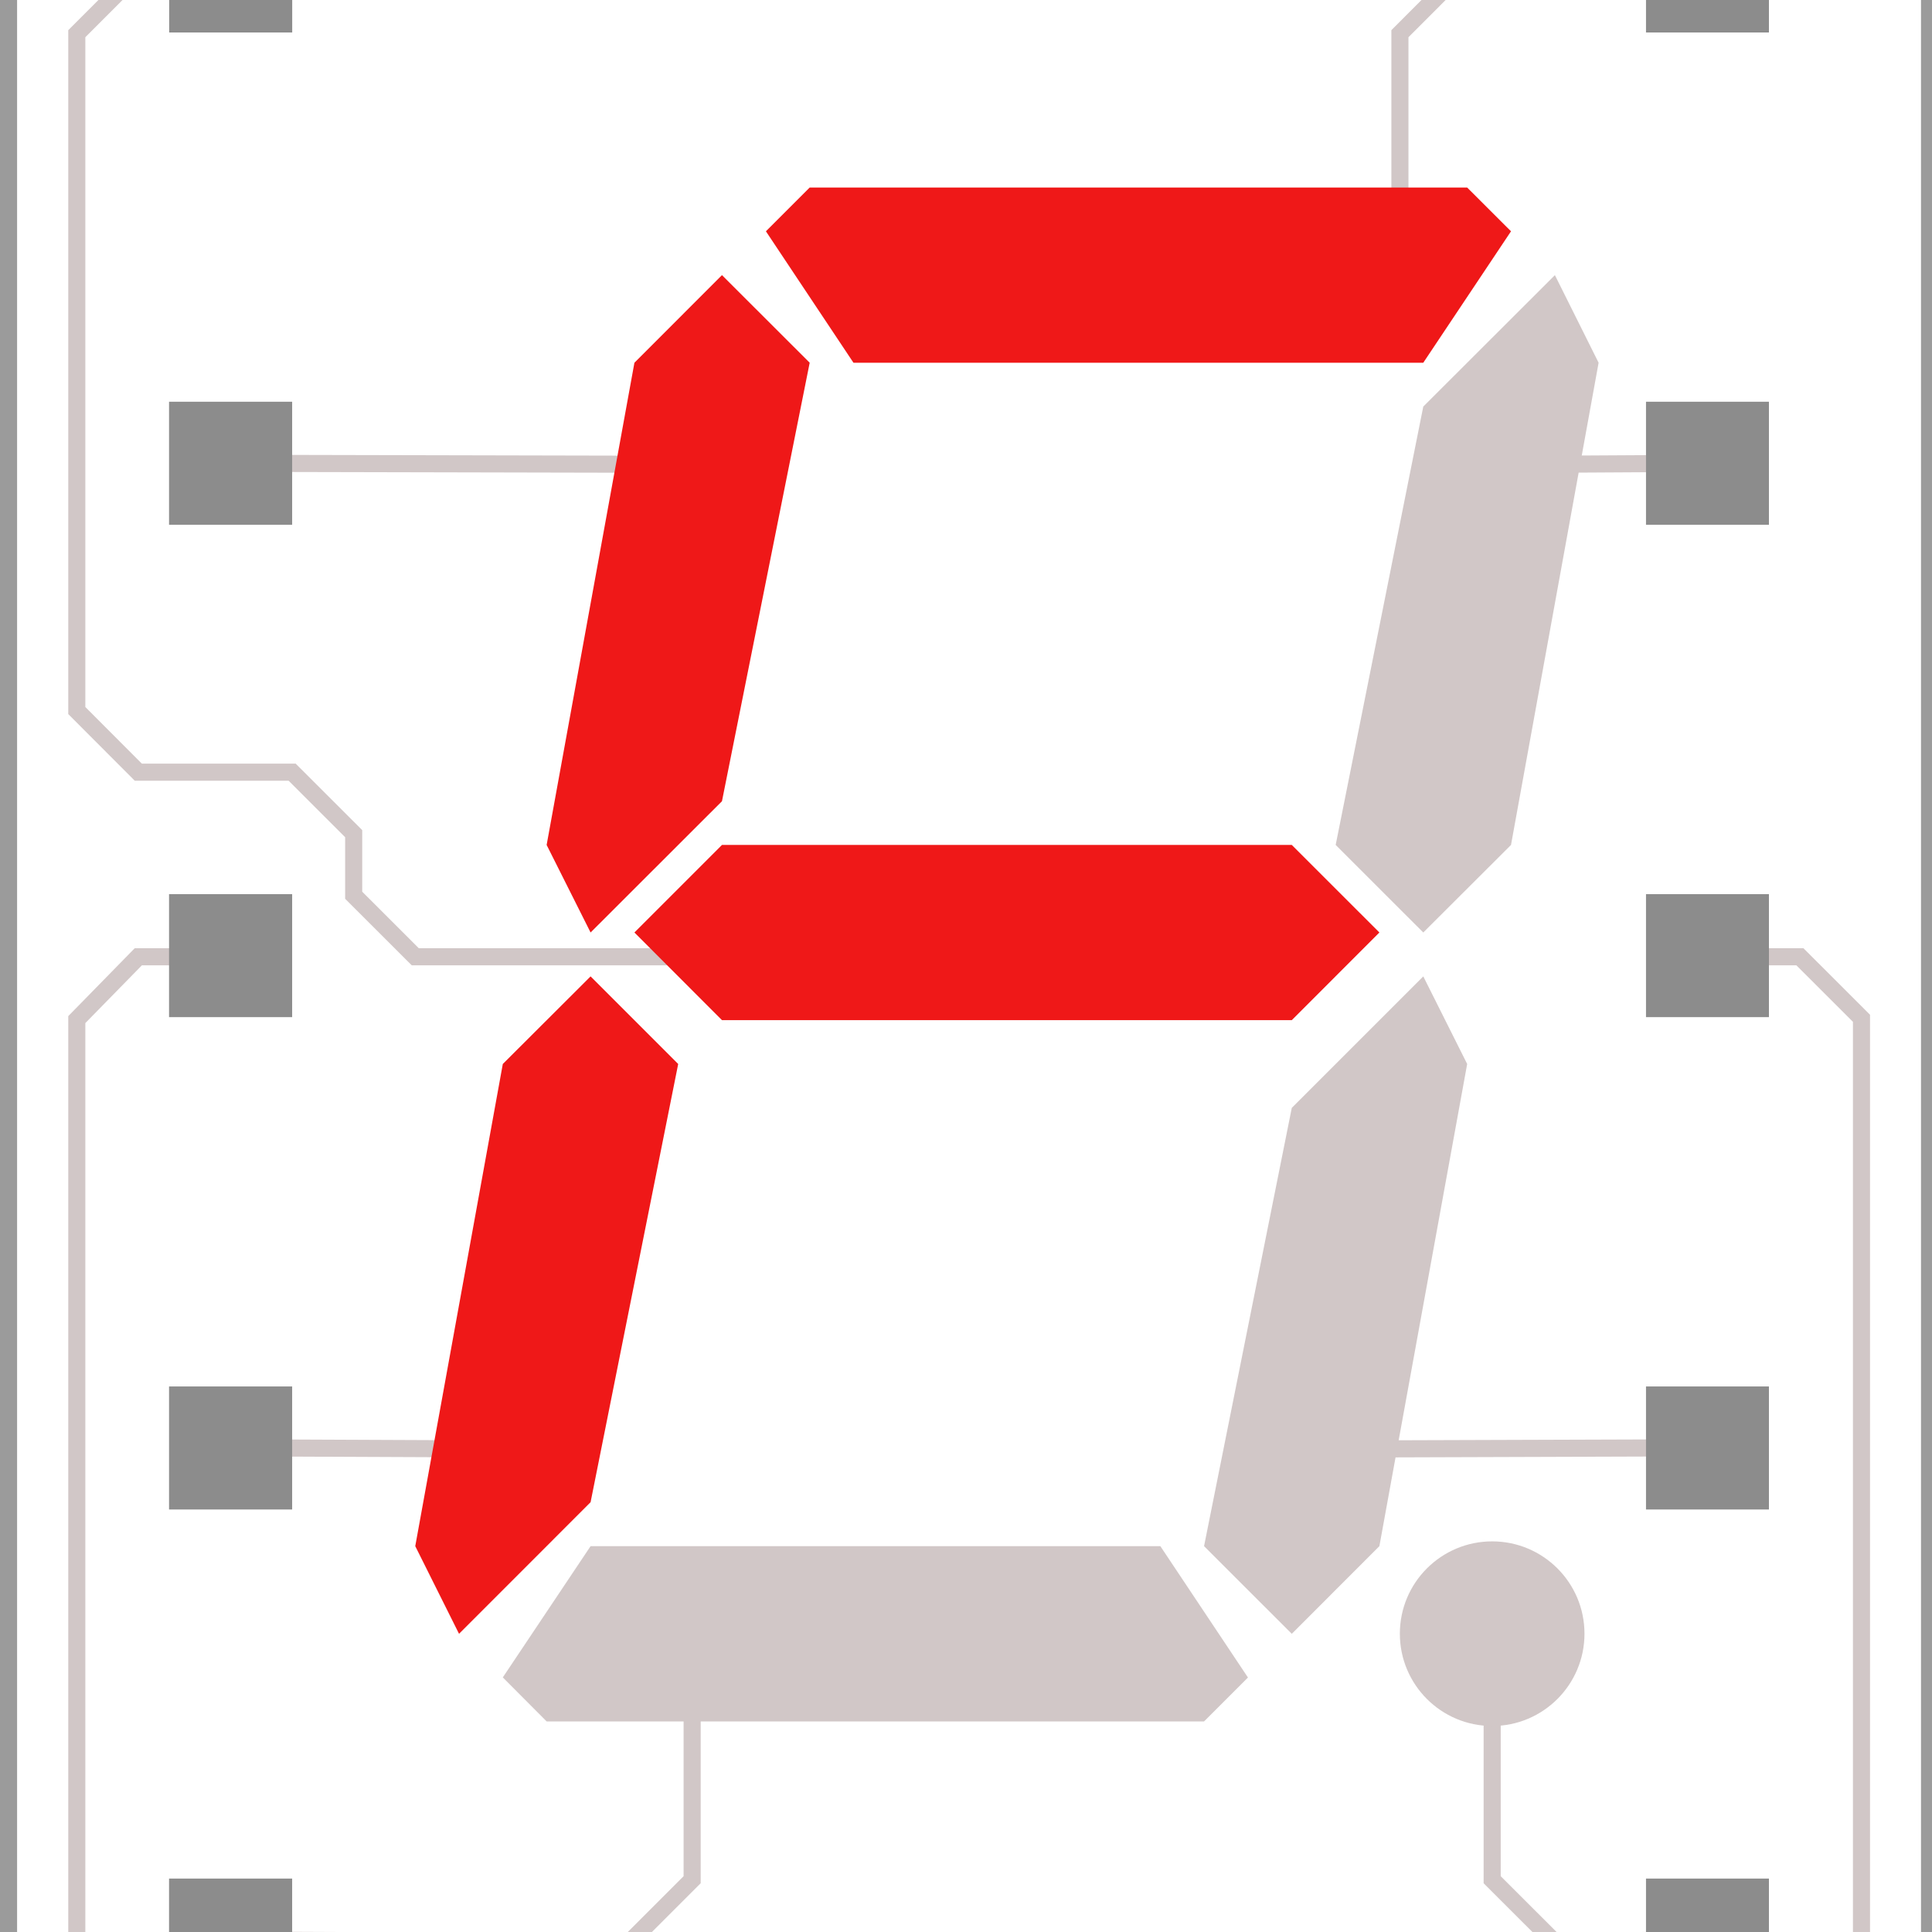 <?xml version="1.0" encoding="utf-8"?>
<!-- Generator: Adobe Illustrator 14.0.0, SVG Export Plug-In . SVG Version: 6.00 Build 43363)  -->
<svg version="1.2" baseProfile="tiny" id="svg" xmlns="http://www.w3.org/2000/svg" xmlns:xlink="http://www.w3.org/1999/xlink"
	 x="0px" y="0px" width="32px" height="32px" viewBox="0 0 32 32" xml:space="preserve">
<rect x="0" fill="#FFFFFF" width="32.103" height="32"/>
<path fill="#9B9B9B" d="M31.818-4.756v41.168H0.283V-4.756H31.818 M32.101-5.04H0v41.735h32.103L32.101-5.04L32.101-5.04z"/>
<path fill="none" stroke="#EA3232" stroke-width="0.283" d="M3.82,32.133"/>
<path fill="none" stroke="#EA3232" stroke-width="0.283" d="M10.446,27.059"/>
<path fill="none" stroke="#EA3232" stroke-width="0.283" d="M28.283,32.133"/>
<path fill="none" stroke="#EA3232" stroke-width="0.283" d="M24.715,27.059"/>
<g>
	<line fill="none" stroke="#D1C7C7" stroke-width="0.283" x1="25.224" y1="7.692" x2="28.283" y2="7.674"/>
	<line fill="none" stroke="#D1C7C7" stroke-width="0.283" x1="8.406" y1="24" x2="3.82" y2="23.98"/>
	<line fill="none" stroke="#D1C7C7" stroke-width="0.283" x1="11.974" y1="7.692" x2="3.82" y2="7.674"/>
	<polyline fill="none" stroke="#D1C7C7" stroke-width="0.283" points="15.031,15.847 6.878,15.847 5.858,14.828 5.858,13.808 
		4.839,12.79 2.291,12.79 1.272,11.769 1.272,0.558 2.291,-0.461 3.82,-0.479 	"/>
	<path fill="none" stroke="#D1C7C7" stroke-width="0.283" d="M3.82,15.847H2.291l-1.019,1.041v16.814l1.019,1h27.521l1.02-1V16.866
		l-1.02-1.019c-0.447,0-1.531,0-1.531,0"/>
	<line fill="none" stroke="#D1C7C7" stroke-width="0.283" x1="28.283" y1="23.98" x2="22.168" y2="24"/>
	<polyline fill="none" stroke="#D1C7C7" stroke-width="0.283" points="3.82,32.133 7.897,32.152 10.446,32.152 11.464,31.134 
		11.464,27.566 	"/>
	<polyline fill="none" stroke="#D1C7C7" stroke-width="0.283" points="24.715,27.059 24.715,31.134 25.734,32.152 28.283,32.133 	
		"/>
	<polyline fill="none" stroke="#D1C7C7" stroke-width="0.283" points="28.283,-0.479 24.205,-0.461 23.187,0.558 23.187,4.125 	"/>
</g>
<g>
	<polygon fill="#EF1818" points="13.411,3.106 24.301,3.106 25.027,3.831 23.574,6.008 14.136,6.008 12.686,3.831 	"/>
	<polygon fill="#D1C7C7" points="25.754,4.557 26.478,6.008 25.027,13.995 23.574,15.445 22.123,13.995 23.574,6.734 	"/>
	<polygon fill="#D1C7C7" points="23.574,16.172 24.301,17.623 22.847,25.609 21.396,27.061 19.943,25.609 21.396,18.35 	"/>
	<polygon fill="#D1C7C7" points="19.943,28.512 9.054,28.512 8.328,27.783 9.782,25.609 19.219,25.609 20.67,27.785 	"/>
	<polygon fill="#EF1818" points="7.603,27.061 6.878,25.609 8.328,17.623 9.782,16.172 11.233,17.623 9.782,24.881 	"/>
	<polygon fill="#EF1818" points="9.782,15.445 9.054,13.995 10.508,6.008 11.958,4.557 13.411,6.008 11.958,13.271 	"/>
	<polyline fill="#EF1818" points="10.508,15.445 11.958,13.995 21.396,13.995 22.847,15.445 21.396,16.897 11.958,16.897 	"/>
	<circle fill="#D1C7C7" cx="24.715" cy="27.059" r="1.529"/>
</g>
<rect id="connector1pad" x="2.802" y="-1.499" fill="#8C8C8C" width="2.038" height="2.037"/>
<rect id="connector2pad" x="2.8" y="6.654" fill="#8C8C8C" width="2.039" height="2.038"/>
<rect id="connector3pad" x="2.8" y="14.81" fill="#8C8C8C" width="2.039" height="2.037"/>
<rect id="connector4pad" x="2.8" y="22.964" fill="#8C8C8C" width="2.039" height="2.038"/>
<rect id="connector5pad" x="2.8" y="31.115" fill="#8C8C8C" width="2.039" height="2.039"/>
<rect id="connector10pad" x="27.263" y="-1.499" fill="#8C8C8C" width="2.036" height="2.037"/>
<rect id="connector9pad" x="27.263" y="6.654" fill="#8C8C8C" width="2.036" height="2.038"/>
<rect id="connector8pad" x="27.263" y="14.81" fill="#8C8C8C" width="2.036" height="2.037"/>
<rect id="connector7pad" x="27.263" y="22.964" fill="#8C8C8C" width="2.036" height="2.038"/>
<rect id="connector6pad" x="27.263" y="31.115" fill="#8C8C8C" width="2.036" height="2.039"/>
<polygon fill="#9B9B9B" points="0,36.695 0.626,37.391 32.73,37.391 32.73,-4.345 32.101,-5.04 32.101,36.695 "/>
</svg>
